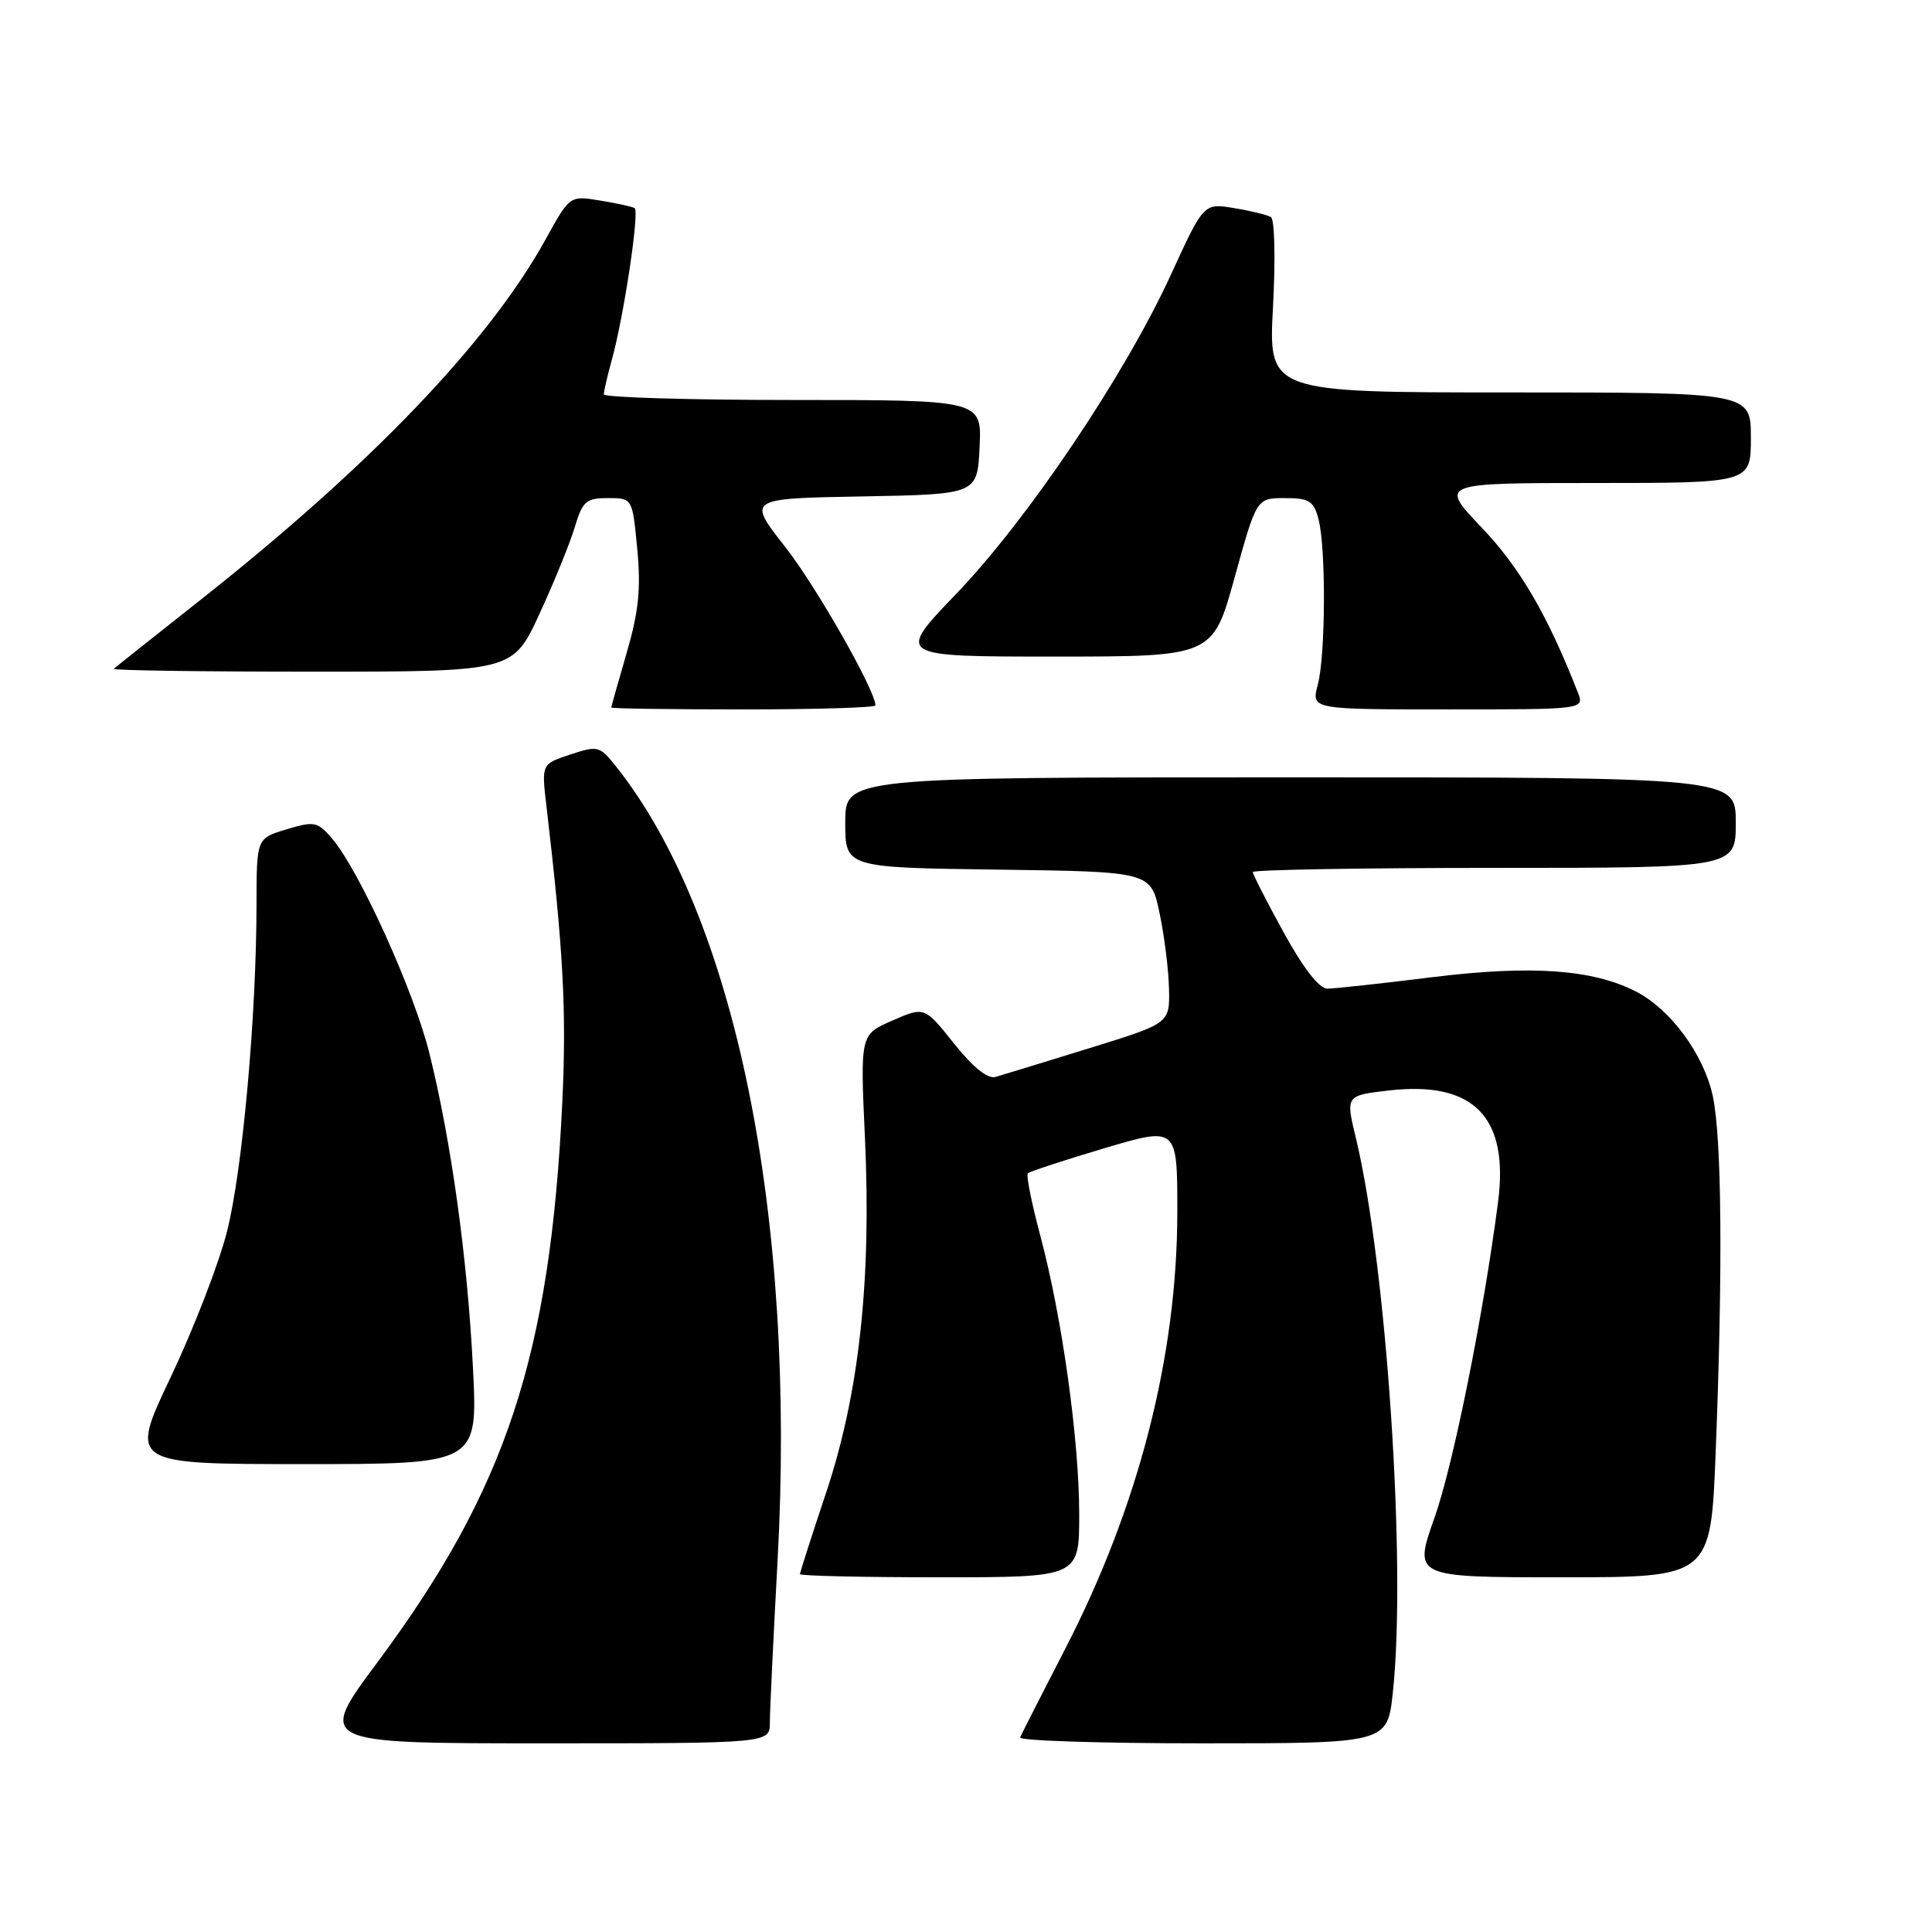 <?xml version="1.0" encoding="UTF-8" standalone="no"?>
<!DOCTYPE svg PUBLIC "-//W3C//DTD SVG 1.1//EN" "http://www.w3.org/Graphics/SVG/1.1/DTD/svg11.dtd" >
<svg xmlns="http://www.w3.org/2000/svg" xmlns:xlink="http://www.w3.org/1999/xlink" version="1.1" viewBox="0 0 256 256">
 <g >
 <path fill="currentColor"
d=" M 102.01 228.25 C 102.01 226.74 102.47 217.10 103.03 206.83 C 105.53 161.07 97.45 121.40 81.58 101.50 C 79.46 98.84 79.20 98.78 75.56 99.98 C 71.75 101.24 71.75 101.24 72.40 106.76 C 74.65 125.91 75.08 133.93 74.51 146.00 C 72.91 179.63 67.08 197.31 50.02 220.25 C 42.02 231.00 42.02 231.00 72.01 231.00 C 102.00 231.00 102.00 231.00 102.01 228.25 Z  M 184.56 224.25 C 186.38 207.36 183.73 167.71 179.67 150.83 C 178.30 145.16 178.30 145.16 183.99 144.50 C 195.26 143.19 199.97 147.99 198.50 159.28 C 196.55 174.29 192.56 194.11 190.08 201.10 C 187.29 209.00 187.29 209.00 206.99 209.00 C 226.69 209.00 226.69 209.00 227.34 192.34 C 228.29 168.21 228.15 150.80 226.95 145.22 C 225.78 139.76 221.39 133.77 216.83 131.41 C 211.08 128.44 202.94 127.86 189.81 129.48 C 183.07 130.32 176.80 131.00 175.87 131.00 C 174.80 131.00 172.68 128.26 170.09 123.55 C 167.84 119.45 166.00 115.85 166.00 115.55 C 166.00 115.25 180.40 115.00 198.00 115.00 C 230.00 115.00 230.00 115.00 230.00 109.00 C 230.00 103.00 230.00 103.00 171.00 103.00 C 112.00 103.00 112.00 103.00 112.00 108.98 C 112.00 114.96 112.00 114.96 132.25 115.23 C 152.50 115.50 152.50 115.50 153.65 121.00 C 154.29 124.03 154.85 128.55 154.90 131.05 C 155.00 135.60 155.00 135.60 144.25 138.92 C 138.34 140.75 132.78 142.45 131.90 142.70 C 130.87 142.99 128.91 141.41 126.40 138.26 C 122.50 133.37 122.50 133.37 118.24 135.23 C 113.98 137.09 113.98 137.09 114.61 150.79 C 115.48 169.71 113.84 184.71 109.45 197.83 C 107.55 203.52 106.00 208.35 106.00 208.58 C 106.00 208.81 114.33 209.00 124.50 209.00 C 143.00 209.00 143.00 209.00 143.00 200.68 C 143.00 190.78 140.73 174.53 137.84 163.71 C 136.69 159.42 135.95 155.71 136.20 155.47 C 136.44 155.23 140.99 153.74 146.32 152.15 C 156.00 149.28 156.00 149.28 156.00 160.55 C 156.00 179.64 150.89 199.58 141.15 218.47 C 138.04 224.50 135.35 229.79 135.17 230.22 C 134.98 230.65 145.86 231.00 159.34 231.00 C 183.84 231.00 183.84 231.00 184.56 224.25 Z  M 62.67 181.25 C 61.94 166.69 59.78 151.13 56.88 139.50 C 54.82 131.24 47.60 115.32 43.99 111.10 C 42.08 108.87 41.66 108.78 37.97 109.89 C 34.00 111.08 34.00 111.08 33.99 119.79 C 33.98 134.67 32.12 155.21 30.06 163.26 C 28.98 167.49 25.63 176.14 22.62 182.48 C 17.14 194.00 17.14 194.00 40.22 194.00 C 63.31 194.00 63.31 194.00 62.67 181.25 Z  M 116.00 93.47 C 116.00 91.49 108.11 77.63 103.99 72.40 C 99.01 66.05 99.01 66.05 114.25 65.78 C 129.50 65.50 129.50 65.50 129.80 59.25 C 130.10 53.00 130.10 53.00 105.05 53.00 C 91.27 53.00 80.00 52.66 80.01 52.25 C 80.01 51.84 80.49 49.78 81.07 47.68 C 82.66 41.97 84.76 27.96 84.09 27.57 C 83.76 27.38 81.70 26.93 79.50 26.57 C 75.50 25.91 75.50 25.91 72.30 31.71 C 64.80 45.30 49.14 61.66 26.50 79.54 C 20.45 84.32 15.31 88.41 15.08 88.62 C 14.85 88.83 26.65 89.00 41.30 89.00 C 67.94 89.00 67.94 89.00 71.48 81.35 C 73.42 77.14 75.53 71.96 76.16 69.85 C 77.19 66.41 77.66 66.00 80.56 66.00 C 83.80 66.00 83.80 66.00 84.44 72.75 C 84.94 78.02 84.63 81.04 83.04 86.50 C 81.92 90.35 81.00 93.61 81.00 93.75 C 81.00 93.89 88.88 94.00 98.50 94.00 C 108.12 94.00 116.00 93.76 116.00 93.47 Z  M 209.07 91.75 C 205.08 81.54 201.40 75.22 196.36 69.94 C 190.70 64.00 190.70 64.00 211.35 64.00 C 232.00 64.00 232.00 64.00 232.00 58.00 C 232.00 52.00 232.00 52.00 200.04 52.00 C 168.07 52.00 168.07 52.00 168.68 40.65 C 169.02 34.30 168.90 29.06 168.40 28.76 C 167.90 28.47 165.70 27.93 163.50 27.57 C 159.50 26.91 159.50 26.91 155.15 36.40 C 149.06 49.68 136.21 68.78 126.73 78.66 C 118.72 87.00 118.72 87.00 139.71 87.00 C 160.70 87.00 160.70 87.00 163.60 76.50 C 166.50 66.01 166.50 66.01 170.23 66.00 C 173.46 66.00 174.06 66.37 174.70 68.75 C 175.71 72.54 175.66 86.80 174.61 90.75 C 173.75 94.00 173.75 94.00 191.85 94.00 C 209.95 94.00 209.95 94.00 209.07 91.75 Z "/>
</g>
</svg>